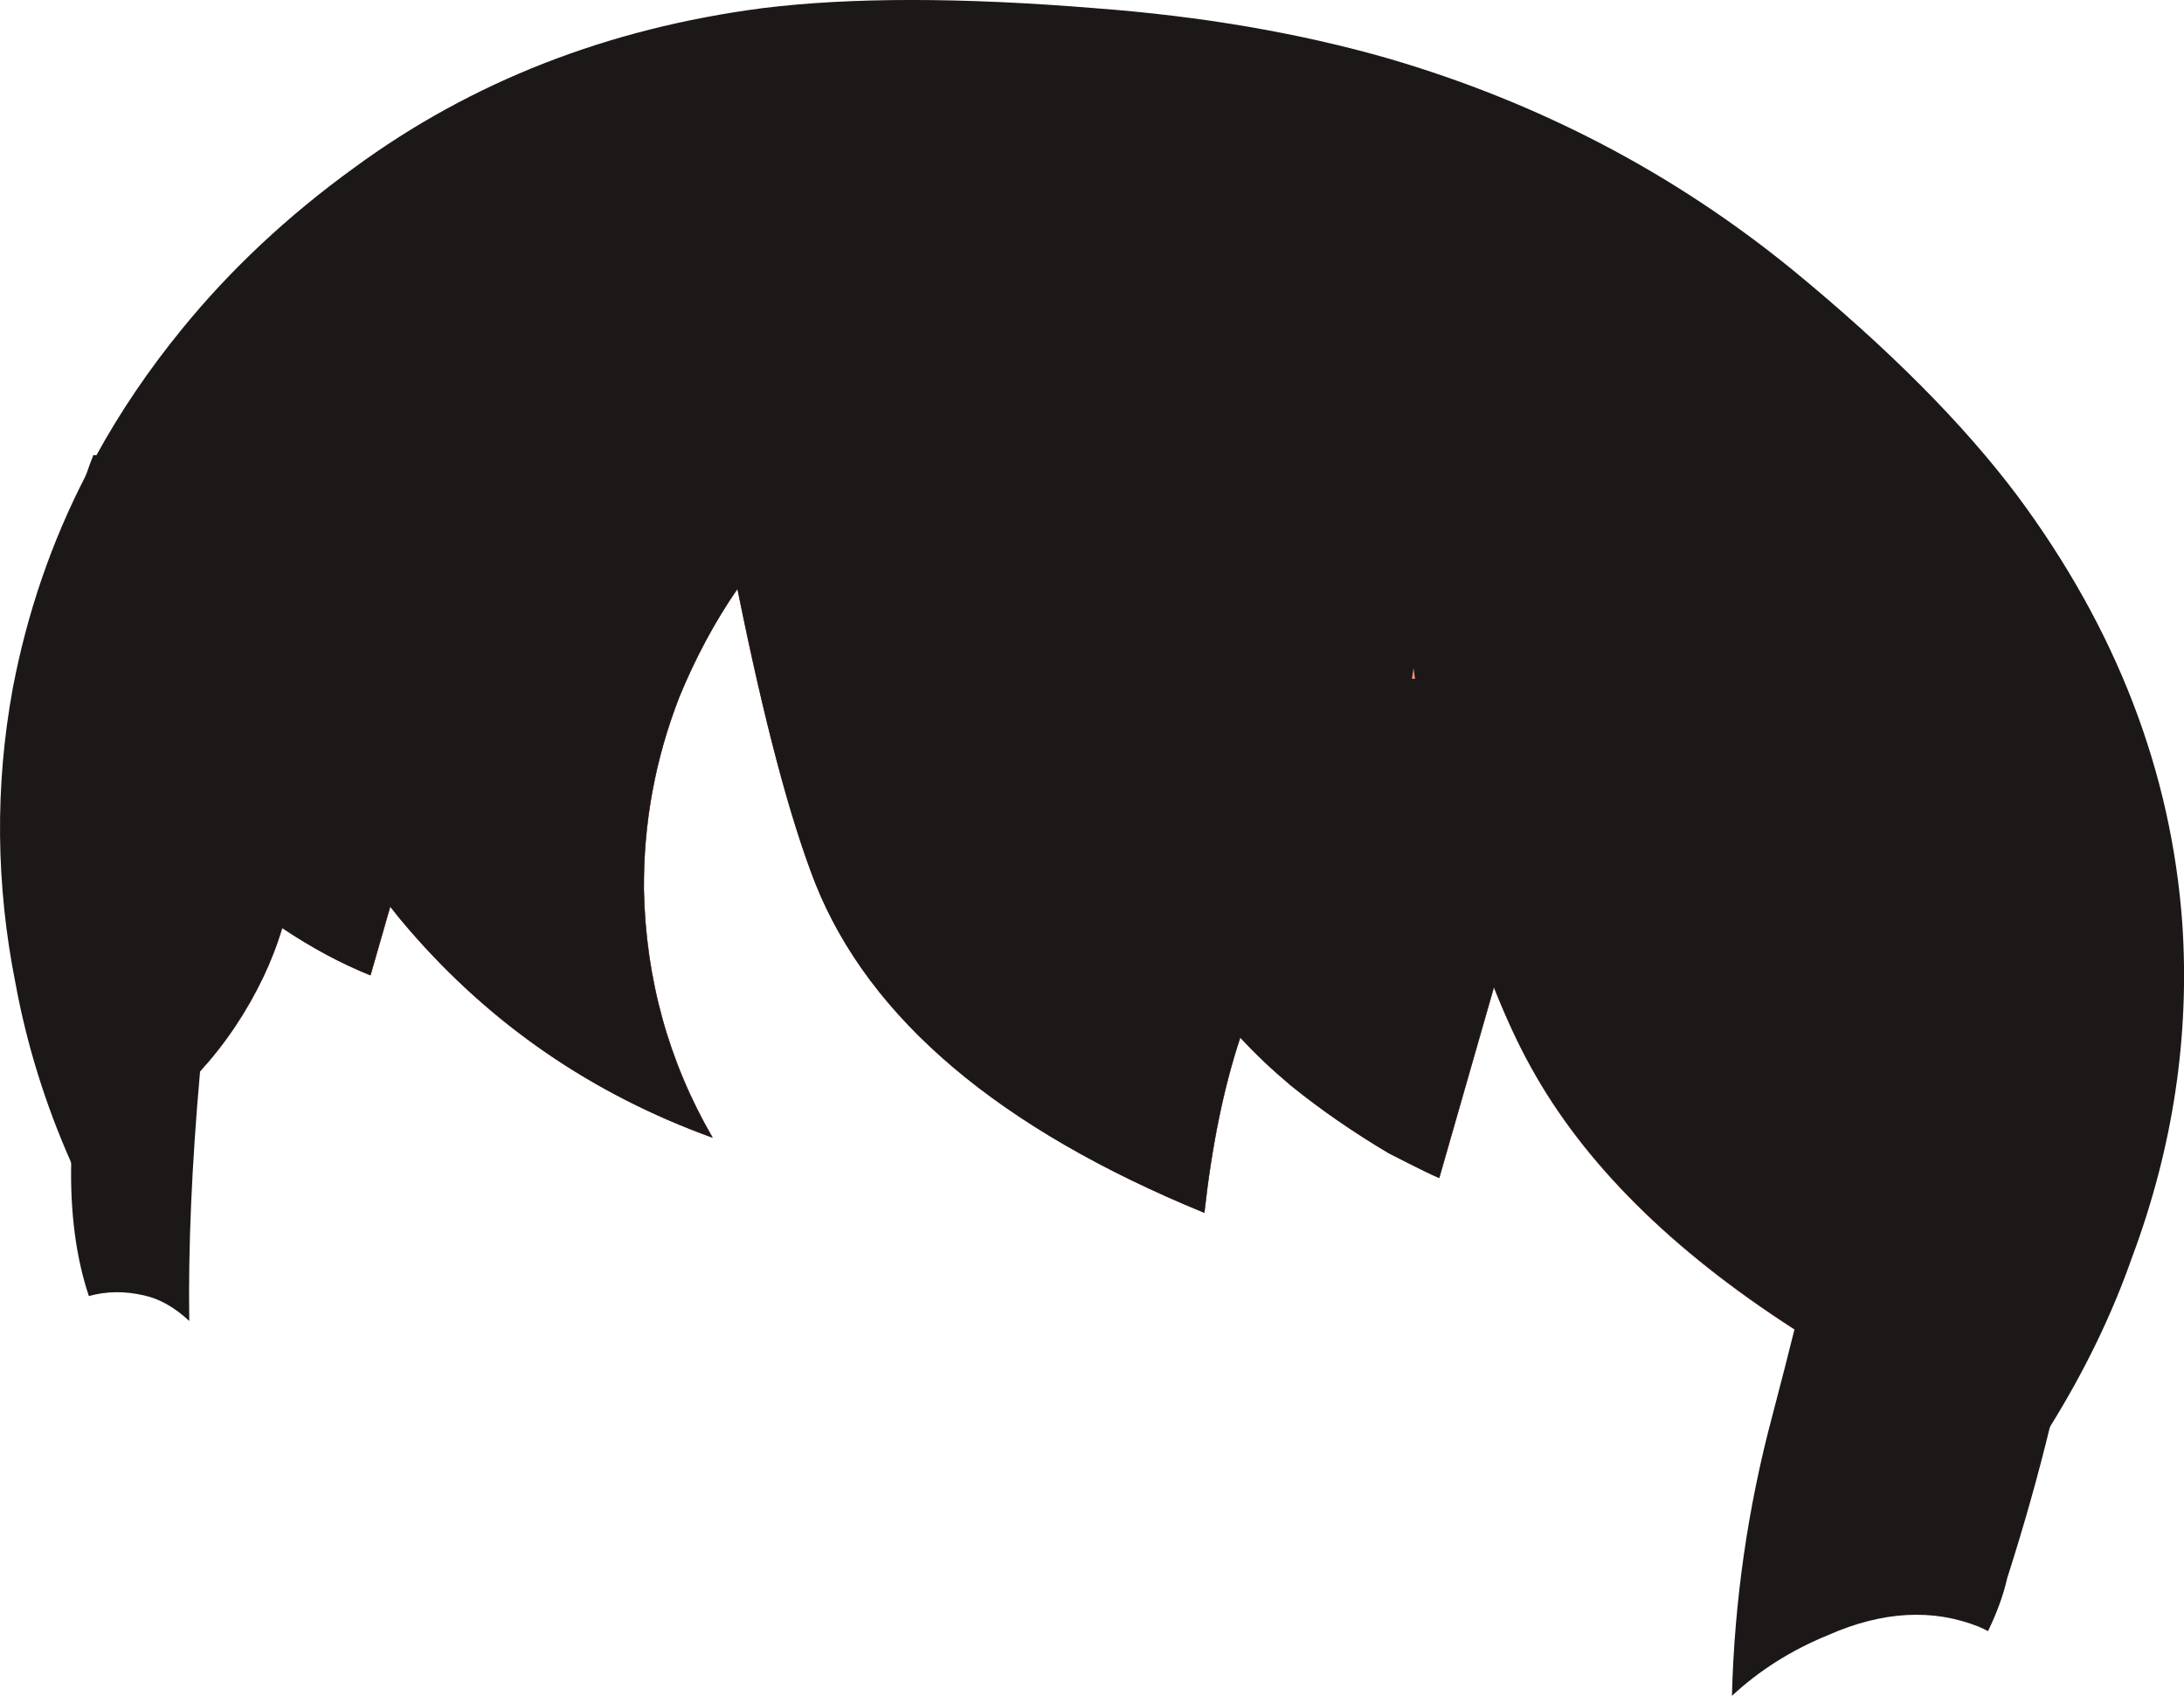 <?xml version="1.0" encoding="UTF-8"?>
<svg id="Layer_2" data-name="Layer 2" xmlns="http://www.w3.org/2000/svg" viewBox="0 0 276.93 215">
  <defs>
    <style>
      .cls-1 {
        fill: #1d1818;
      }

      .cls-2 {
        fill: #ff9477;
      }
    </style>
  </defs>
  <g id="Layer_1-2" data-name="Layer 1">
    <g>
      <g id="FlashAICB_1_Layer_1_Clip_Group_0_0_Layer1_10_FILL" data-name="FlashAICB 1 Layer 1  Clip Group  0 0 Layer1 10 FILL">
        <path class="cls-1" d="M263.7,161.1c-.75,6.06-2.03,12.64-3.75,19.76,0,.02-.02,.02-.02,.02-1.46,6.01-3.25,12.43-5.42,19.19-.47,2.12-1.3,4.36-2.43,6.72-.38-.21-.78-.4-1.18-.57-5.82-2.31-12.17-1.98-19.08,1.06-4.67,1.91-8.75,4.48-12.21,7.71v-.05c.31-11.93,2-23.77,5.12-35.46,1.09-4.15,2.03-7.8,2.81-10.96-15.61-10.04-26.74-21.13-33.41-33.25-1.63-2.92-3.18-6.3-4.69-10.09l-6.93,24.17c-.92-.38-3.07-1.44-6.39-3.14-4.57-2.71-8.72-5.59-12.45-8.61-2.33-1.96-4.48-3.98-6.39-6.06-2.1,6.32-3.61,13.72-4.55,22.21-26.06-10.68-42.49-24.62-49.33-41.76-3.25-8.3-6.53-20.73-9.88-37.33-2.88,4.17-5.31,8.72-7.33,13.61-3.09,7.9-4.6,16.08-4.53,24.55,.24,11.32,3.14,21.79,8.72,31.41-15.28-5.52-28.15-14.36-38.62-26.53-.78-.9-1.53-1.82-2.26-2.76l-2.5,8.7c-3.7-1.49-7.45-3.49-11.2-6.01-.64,2.15-1.44,4.22-2.41,6.25-2.1,4.39-4.76,8.37-8.02,11.95-1.06,11.86-1.51,22.42-1.37,31.64-1.84-1.72-3.75-2.81-5.75-3.25-2.48-.57-4.81-.52-6.98,.09-1.63-4.88-2.38-10.54-2.24-16.95,.02-2.12,.14-4.34,.38-6.63,1.44-14.12,4.34-27.19,8.77-39.19,5.73-15.59,14.03-29.38,24.85-41.33,.9-1.01,1.84-2,2.78-2.99,20.94-21.65,46.26-32.47,75.97-32.47,33.81,0,62.86,7.31,87.12,21.88,22.8,13.72,38.62,32.19,47.46,55.36,7.43,19.55,9.88,39.24,7.33,59.09Z"/>
      </g>
      <g id="FlashAICB_1_Layer_1_Clip_Group_0_0_Layer1_13_FILL" data-name="FlashAICB 1 Layer 1  Clip Group  0 0 Layer1 13 FILL">
        <path class="cls-2" d="M230.54,154.83c-.24,2.05-1.23,6.6-3.02,13.7-15.61-10.04-26.74-21.13-33.41-33.25-1.63-2.92-3.18-6.3-4.69-10.09l-6.93,24.17c-.92-.38-3.07-1.44-6.39-3.14-4.57-2.71-8.72-5.59-12.45-8.61-2.33-1.96-4.48-3.98-6.39-6.06-2.1,6.32-3.61,13.72-4.55,22.21-26.06-10.68-42.49-24.62-49.33-41.76-3.25-8.3-6.53-20.73-9.88-37.33-2.88,4.17-5.31,8.72-7.33,13.61-3.09,7.9-4.6,16.08-4.53,24.55,.24,11.32,3.14,21.79,8.72,31.41-15.28-5.52-28.15-14.36-38.62-26.53-.78-.9-1.53-1.82-2.26-2.76l-2.5,8.7c-3.7-1.49-7.45-3.49-11.2-6.01-.64,2.15-1.44,4.22-2.41,6.25-2.1,4.39-4.76,8.37-8.02,11.95,.07-.8,.14-1.6,.21-2.43,.8-7.78,1.84-14.81,3.09-21.1,2.36-11.95,5.52-21.2,9.48-27.75,5.28-8.54,14.03-15.77,26.29-21.74,11.93-5.68,25.51-9.27,40.7-10.82,15.52-1.63,30.72-.66,45.6,2.9,16.22,3.96,30.06,10.63,41.52,20.02,11.58,9.29,21.03,21.01,28.39,35.11,8.06,15.61,11.37,30.53,9.9,44.8Z"/>
      </g>
      <g id="FlashAICB_1_Layer_1_Clip_Group_0_0_Layer1_14_FILL" data-name="FlashAICB 1 Layer 1  Clip Group  0 0 Layer1 14 FILL">
        <path class="cls-1" d="M270.44,159.12c-2.57,7.4-6.08,14.64-10.49,21.74,0,.02-.02,.02-.02,.02-.61,1.01-1.27,2.03-1.93,3.02-8.61-3.09-17.45-7.4-26.53-12.9-1.34-.83-2.66-1.63-3.94-2.48-15.61-10.04-26.74-21.13-33.41-33.25-1.63-2.92-3.18-6.3-4.69-10.09-1.27-3.14-2.48-6.55-3.68-10.26-3.04-9.76-5.14-19.38-6.32-28.86-.07-.47-.14-.92-.19-1.39l-.21,1.37-.5,3.16c-.38,2.64-1.11,5.99-2.19,10.02-.87,3.25-2.52,6.55-5,9.88-.87,1.08-2.41,2.76-4.67,5-3.89,4.39-7.03,10.21-9.41,17.45-2.1,6.32-3.61,13.72-4.55,22.21-26.06-10.68-42.49-24.62-49.33-41.76-3.25-8.3-6.53-20.73-9.88-37.33-2.88,4.17-5.31,8.72-7.33,13.61-3.09,7.9-4.6,16.08-4.53,24.55,.24,11.32,3.14,21.79,8.72,31.41-15.28-5.52-28.15-14.36-38.62-26.53-.78-.9-1.53-1.82-2.26-2.76-4.95-6.37-9.13-13.68-12.5-21.9,.75,3.49,1.08,7.45,.92,11.86-.17,4.43-.85,8.68-2.12,12.73-.64,2.15-1.44,4.22-2.41,6.25-2.1,4.39-4.76,8.37-8.02,11.95-1.67,1.86-3.51,3.61-5.49,5.26-3.49,2.78-7.05,5-10.7,6.63l-.14-.35c-3.25-7.33-5.61-14.88-7.05-22.68-2.5-12.57-2.62-25.04-.35-37.44,1.82-9.53,4.9-18.56,9.31-27.07,.42-.83,.85-1.65,1.3-2.48,3.04-5.54,6.65-10.85,10.8-15.94,6.2-7.62,13.49-14.43,21.86-20.49C59.76,10.36,77.02,3.61,96.64,1.04c11.18-1.39,25.25-1.39,42.23,0,13.49,1.01,25.91,3.14,37.23,6.39,19.08,5.59,36.12,14.5,51.17,26.76,12.19,10,21.69,19.55,28.51,28.63,12.57,16.91,19.55,34.99,20.94,54.3,.94,14.19-1.16,28.2-6.27,41.99Z"/>
      </g>
      <g id="FlashAICB_1_Layer_1_Clip_Group_0_0_Layer1_17_FILL" data-name="FlashAICB 1 Layer 1  Clip Group  0 0 Layer1 17 FILL">
        <path class="cls-1" d="M200.17,87.81l-10.75,37.37-6.93,24.17c-.92-.38-3.07-1.44-6.39-3.14-4.57-2.71-8.72-5.59-12.45-8.61-2.33-1.96-4.48-3.98-6.39-6.06-7.76-8.37-12.05-17.57-12.92-27.56-.54-6.74,.47-13.61,3.02-20.58l31.67,2.64,.4,.02,20.75,1.74Z"/>
      </g>
      <g id="FlashAICB_1_Layer_1_Clip_Group_0_0_Layer1_18_FILL" data-name="FlashAICB 1 Layer 1  Clip Group  0 0 Layer1 18 FILL">
        <path class="cls-1" d="M64.66,62l-.24,.83-14.95,52.13-2.5,8.7c-3.7-1.49-7.45-3.49-11.2-6.01-2.38-1.56-4.74-3.35-7.12-5.33-.17-.14-.35-.28-.52-.42-3.91-3.3-7.24-6.74-9.97-10.33-5.54-7.19-8.68-15-9.46-23.39-.57-6.06,.19-12.05,2.22-17.99,.28-.83,.59-1.67,.92-2.5l.38,.02,30.79,2.52,21.65,1.77Z"/>
      </g>
    </g>
  </g>
</svg>